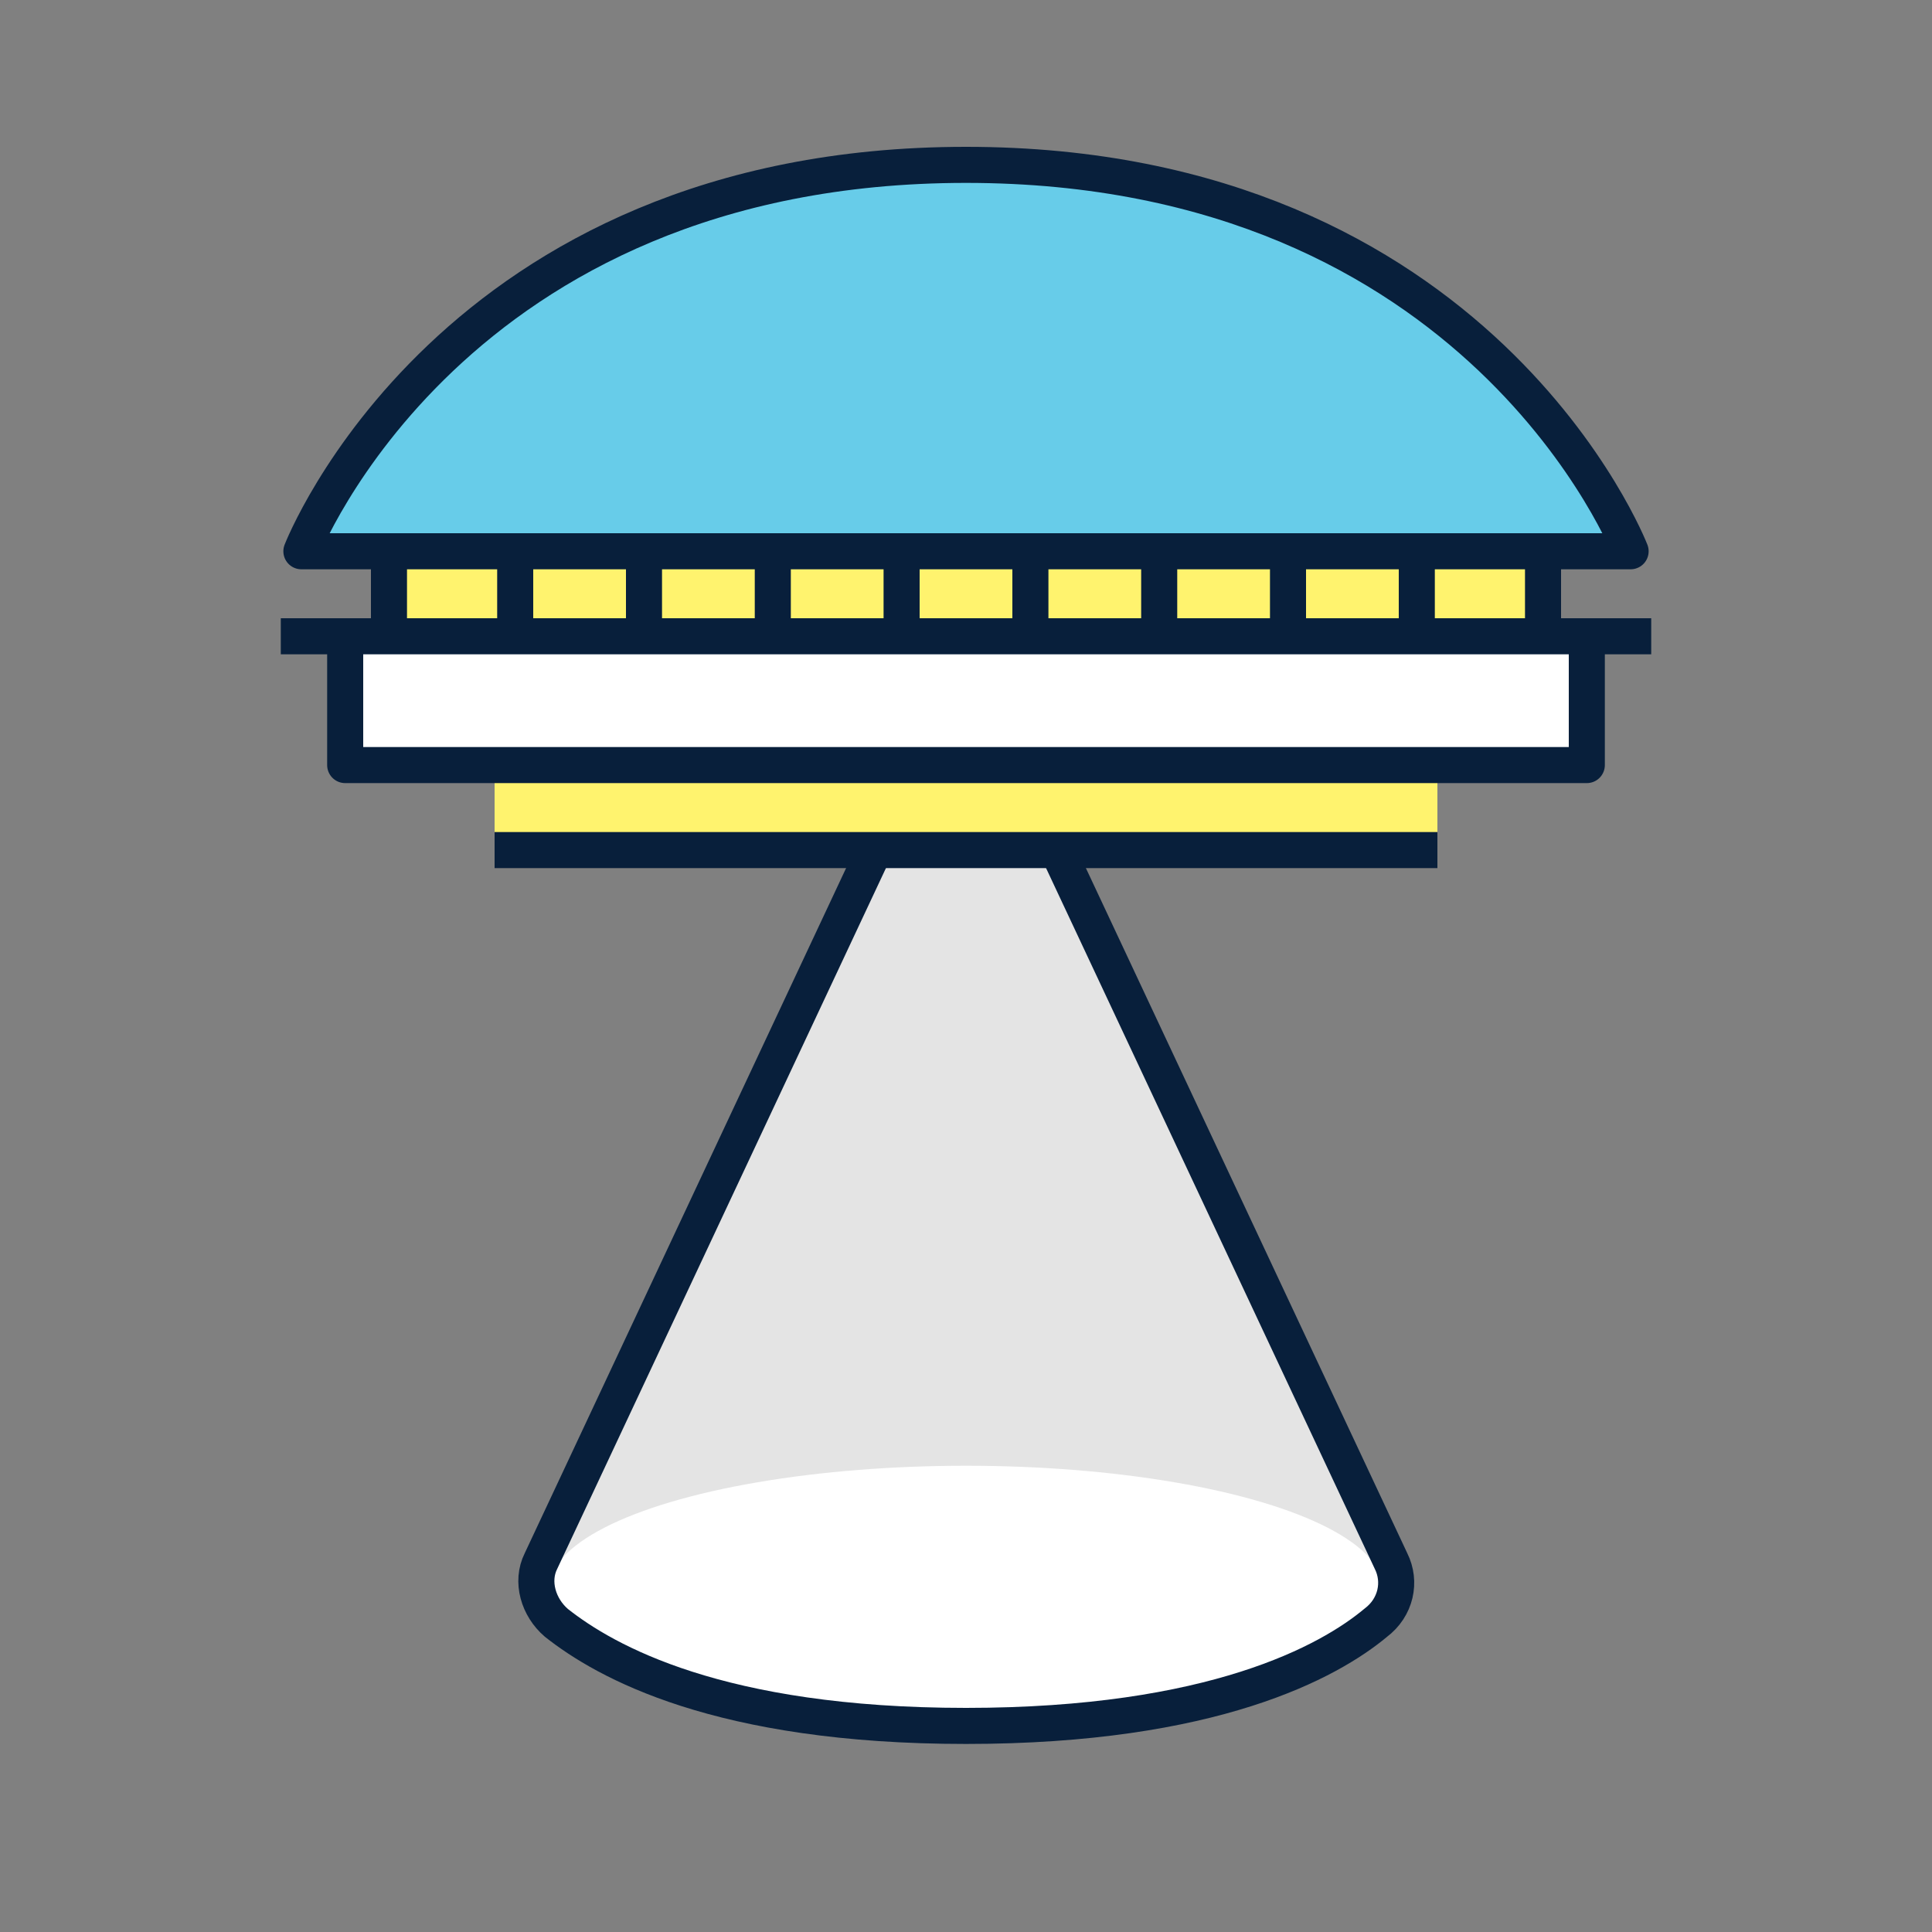 <?xml version="1.0" encoding="utf-8"?>
<!-- Generator: Adobe Illustrator 18.0.0, SVG Export Plug-In . SVG Version: 6.00 Build 0)  -->
<!DOCTYPE svg PUBLIC "-//W3C//DTD SVG 1.1//EN" "http://www.w3.org/Graphics/SVG/1.1/DTD/svg11.dtd">
<svg version="1.1" id="Layer_1" xmlns="http://www.w3.org/2000/svg" xmlns:xlink="http://www.w3.org/1999/xlink" x="0px" y="0px"
	 viewBox="0 0 75 75" style="enable-background:new 0 0 75 75;" xml:space="preserve">
<rect x="0" y="0" width="75" height="75" fill="#808080" stroke="none"/>
<g>
	<g>
		<path style="fill:#E4E4E4;" d="M54,60.6L41.1,33.1h-7.3L21,60.6c-0.4,0.8-0.1,1.8,0.6,2.4c1.9,1.5,6.3,4,15.9,4s14.1-2.5,15.9-4
			C54.2,62.4,54.4,61.4,54,60.6z"/>
		<ellipse style="fill:#FFFFFF;" cx="37.5" cy="61.7" rx="16.2" ry="4.8"/>
		<path style="fill:none;stroke:#081F3B;stroke-width:1.4;stroke-linejoin:round;stroke-miterlimit:10;" d="M33.9,33.1L21,60.6
			c-0.4,0.8-0.1,1.8,0.6,2.4c1.9,1.5,6.3,4,15.9,4s14.1-2.5,15.9-4c0.8-0.6,1-1.6,0.6-2.4L41.1,33.1"/>
		<rect x="19.2" y="30" style="fill:#FFF36E;" width="36.6" height="2.8"/>
		
			<line style="fill:none;stroke:#081F3B;stroke-width:1.4;stroke-linejoin:round;stroke-miterlimit:10;" x1="19.2" y1="33" x2="55.8" y2="33"/>
		<g>
			<path style="fill:#67CCE9;" d="M63.3,21.4H11.7c0,0,5.8-15,25.8-15S63.3,21.4,63.3,21.4z"/>
			<rect x="15.1" y="21.4" style="fill:#FFF36E;" width="44.9" height="3.3"/>
			<rect x="13.4" y="24.7" style="fill:#FFFFFF;" width="48.2" height="5"/>
			<path style="fill:none;stroke:#081F3B;stroke-width:1.4;stroke-linejoin:round;stroke-miterlimit:10;" d="M63.3,21.4H11.7
				c0,0,5.8-15,25.8-15S63.3,21.4,63.3,21.4z"/>
			
				<line style="fill:none;stroke:#081F3B;stroke-width:1.4;stroke-linejoin:round;stroke-miterlimit:10;" x1="10.9" y1="24.7" x2="64.1" y2="24.7"/>
			<polyline style="fill:none;stroke:#081F3B;stroke-width:1.4;stroke-linejoin:round;stroke-miterlimit:10;" points="61.6,24.7 
				61.6,29.7 13.4,29.7 13.4,24.7 			"/>
			
				<line style="fill:none;stroke:#081F3B;stroke-width:1.4;stroke-linejoin:round;stroke-miterlimit:10;" x1="15.1" y1="21.5" x2="15.1" y2="24.6"/>
			
				<line style="fill:none;stroke:#081F3B;stroke-width:1.4;stroke-linejoin:round;stroke-miterlimit:10;" x1="20" y1="21.5" x2="20" y2="24.6"/>
			
				<line style="fill:none;stroke:#081F3B;stroke-width:1.4;stroke-linejoin:round;stroke-miterlimit:10;" x1="25" y1="21.5" x2="25" y2="24.6"/>
			
				<line style="fill:none;stroke:#081F3B;stroke-width:1.4;stroke-linejoin:round;stroke-miterlimit:10;" x1="30" y1="21.5" x2="30" y2="24.6"/>
			
				<line style="fill:none;stroke:#081F3B;stroke-width:1.4;stroke-linejoin:round;stroke-miterlimit:10;" x1="35" y1="21.5" x2="35" y2="24.6"/>
			
				<line style="fill:none;stroke:#081F3B;stroke-width:1.4;stroke-linejoin:round;stroke-miterlimit:10;" x1="40" y1="21.5" x2="40" y2="24.6"/>
			
				<line style="fill:none;stroke:#081F3B;stroke-width:1.4;stroke-linejoin:round;stroke-miterlimit:10;" x1="45" y1="21.5" x2="45" y2="24.6"/>
			
				<line style="fill:none;stroke:#081F3B;stroke-width:1.4;stroke-linejoin:round;stroke-miterlimit:10;" x1="50" y1="21.5" x2="50" y2="24.6"/>
			
				<line style="fill:none;stroke:#081F3B;stroke-width:1.4;stroke-linejoin:round;stroke-miterlimit:10;" x1="55" y1="21.5" x2="55" y2="24.6"/>
			
				<line style="fill:none;stroke:#081F3B;stroke-width:1.4;stroke-linejoin:round;stroke-miterlimit:10;" x1="59.9" y1="21.5" x2="59.9" y2="24.6"/>
		</g>
	</g>
</g>
</svg>

